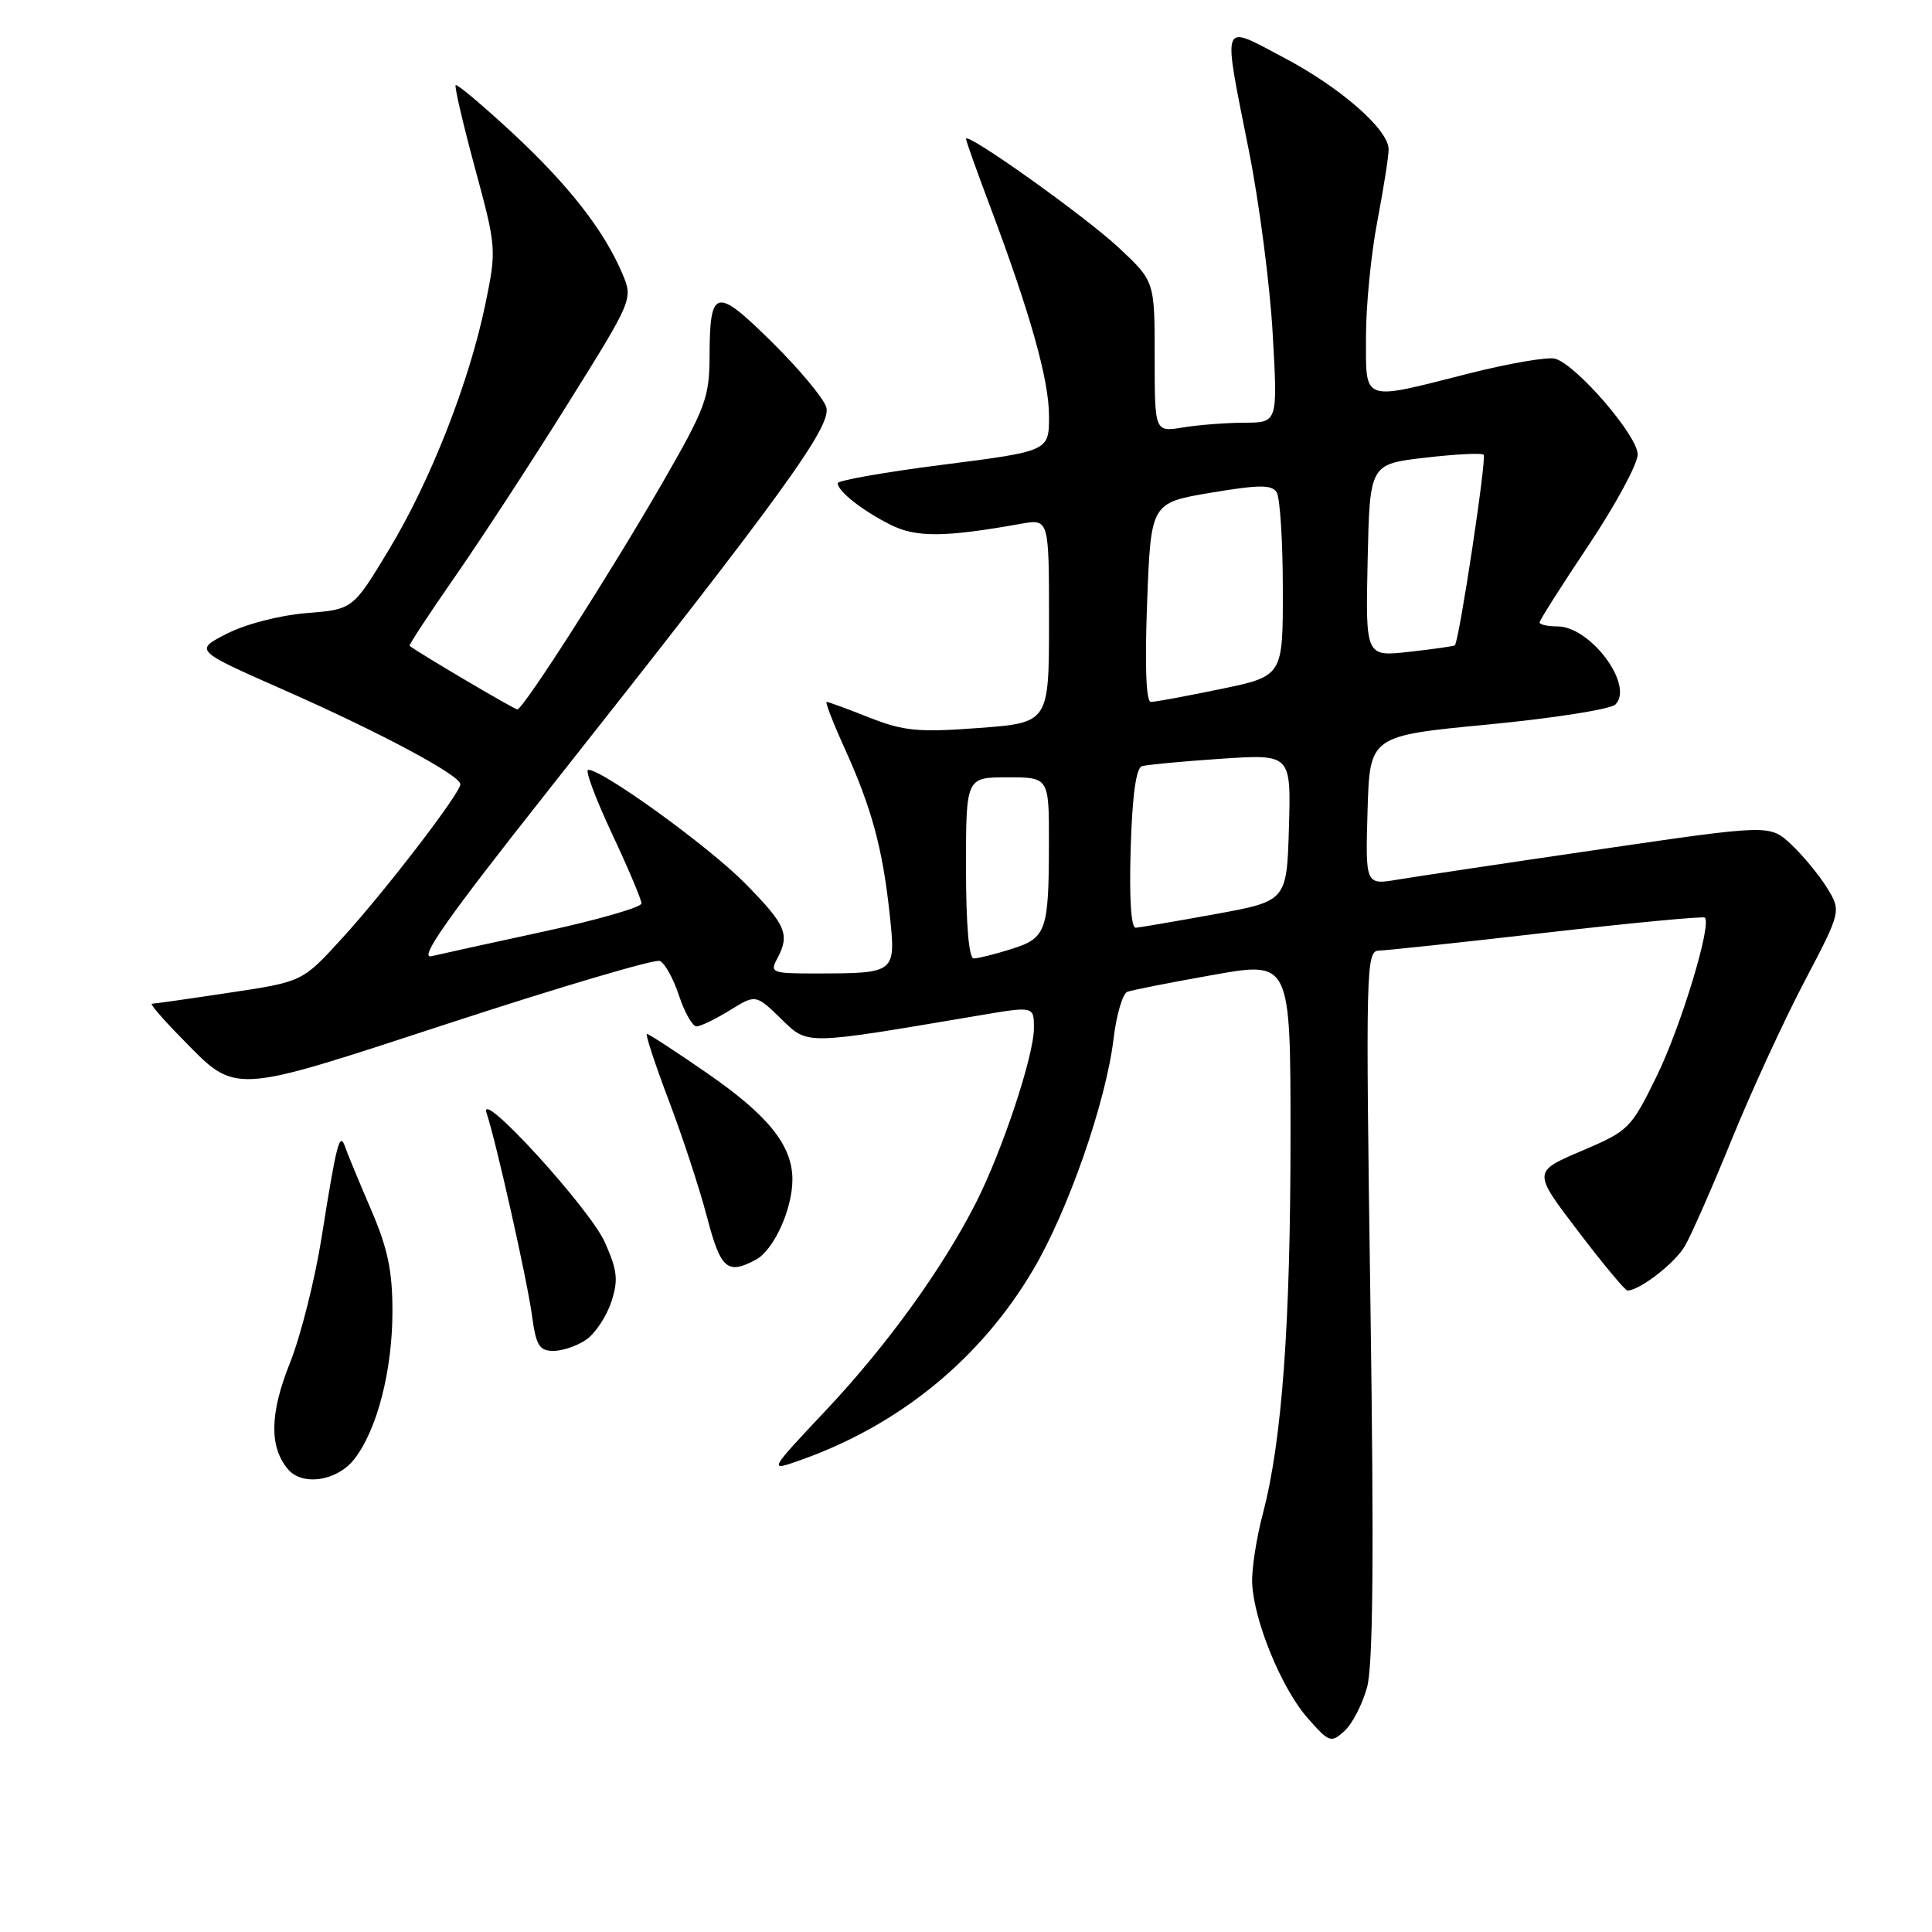 <?xml version="1.0" encoding="UTF-8" standalone="no"?>
<!DOCTYPE svg PUBLIC "-//W3C//DTD SVG 1.1//EN" "http://www.w3.org/Graphics/SVG/1.1/DTD/svg11.dtd" >
<svg xmlns="http://www.w3.org/2000/svg" xmlns:xlink="http://www.w3.org/1999/xlink" version="1.1" viewBox="0 0 256 256">
 <g >
 <path fill="currentColor"
d=" M 181.14 223.59 C 181.94 220.66 182.07 206.26 181.59 172.75 C 180.95 128.22 181.00 126.00 182.71 125.96 C 183.69 125.94 193.72 124.87 205.00 123.57 C 216.28 122.28 225.68 121.39 225.90 121.59 C 226.85 122.48 222.71 136.10 219.50 142.64 C 216.11 149.56 215.81 149.85 209.55 152.51 C 203.10 155.26 203.10 155.26 209.10 163.13 C 212.39 167.46 215.34 171.00 215.64 171.00 C 217.25 171.00 221.93 167.39 223.25 165.11 C 224.09 163.68 226.89 157.32 229.46 151.00 C 232.03 144.68 236.36 135.28 239.07 130.11 C 243.99 120.73 243.99 120.73 242.07 117.61 C 241.01 115.90 238.87 113.32 237.32 111.87 C 234.50 109.25 234.50 109.25 212.00 112.54 C 199.62 114.35 187.57 116.16 185.21 116.55 C 180.92 117.27 180.92 117.27 181.21 107.38 C 181.50 97.50 181.50 97.50 197.20 96.00 C 205.84 95.17 213.42 93.98 214.05 93.35 C 216.57 90.83 210.75 83.00 206.36 83.00 C 205.06 83.00 204.00 82.76 204.00 82.48 C 204.00 82.19 206.93 77.58 210.50 72.24 C 214.07 66.89 217.00 61.48 217.00 60.21 C 217.00 57.76 209.01 48.46 206.11 47.54 C 205.19 47.24 200.01 48.13 194.59 49.50 C 180.30 53.13 181.00 53.38 181.00 44.59 C 181.00 40.51 181.67 33.65 182.50 29.34 C 183.32 25.03 184.00 20.73 184.00 19.80 C 184.00 17.15 177.58 11.55 169.94 7.54 C 161.70 3.21 161.99 2.39 165.49 20.00 C 166.86 26.88 168.28 37.79 168.64 44.25 C 169.31 56.00 169.31 56.00 164.90 56.01 C 162.48 56.02 158.81 56.30 156.75 56.64 C 153.00 57.26 153.00 57.26 153.00 47.27 C 153.00 37.27 153.00 37.27 148.25 32.83 C 143.77 28.64 128.00 17.41 128.00 18.40 C 128.00 18.66 129.41 22.61 131.13 27.18 C 136.52 41.52 139.00 50.33 139.00 55.14 C 139.00 59.78 139.00 59.78 125.00 61.57 C 117.30 62.55 111.00 63.66 111.00 64.02 C 111.00 65.08 114.20 67.61 117.93 69.50 C 121.36 71.24 125.09 71.22 135.25 69.41 C 139.00 68.74 139.00 68.74 139.00 82.25 C 139.00 95.76 139.00 95.76 129.73 96.46 C 121.66 97.06 119.78 96.88 115.19 95.08 C 112.30 93.93 109.75 93.00 109.53 93.00 C 109.31 93.00 110.40 95.81 111.96 99.25 C 115.50 107.07 116.95 112.42 117.88 121.07 C 118.72 128.99 118.75 128.96 108.21 128.99 C 102.31 129.00 101.99 128.88 102.96 127.07 C 104.70 123.82 104.20 122.61 98.75 117.07 C 93.96 112.20 79.88 102.00 77.94 102.00 C 77.49 102.00 78.90 105.78 81.06 110.40 C 83.23 115.02 85.00 119.21 85.00 119.71 C 85.00 120.21 79.26 121.87 72.25 123.39 C 65.24 124.91 58.45 126.40 57.17 126.70 C 55.42 127.12 59.29 121.62 72.53 104.88 C 103.86 65.26 110.27 56.42 109.48 53.93 C 109.09 52.72 105.84 48.83 102.24 45.28 C 94.80 37.95 94.04 38.14 94.02 47.33 C 94.00 52.64 93.45 54.13 87.86 63.83 C 80.91 75.90 69.32 94.00 68.55 94.00 C 68.14 94.00 55.20 86.36 54.27 85.57 C 54.15 85.47 56.85 81.36 60.27 76.44 C 63.69 71.52 70.41 61.24 75.19 53.58 C 83.83 39.75 83.88 39.64 82.50 36.34 C 80.10 30.61 75.34 24.51 67.90 17.61 C 63.95 13.95 60.56 11.10 60.38 11.28 C 60.20 11.46 61.35 16.41 62.94 22.28 C 65.78 32.78 65.80 33.06 64.33 40.22 C 62.19 50.61 57.05 63.72 51.52 72.86 C 46.76 80.75 46.76 80.75 40.60 81.24 C 37.10 81.52 32.56 82.69 30.08 83.96 C 25.73 86.18 25.73 86.18 37.61 91.42 C 50.35 97.04 61.00 102.73 61.00 103.92 C 61.00 105.10 50.94 118.20 45.28 124.38 C 40.07 130.09 40.07 130.09 30.37 131.54 C 25.04 132.35 20.43 133.00 20.13 133.00 C 19.83 133.00 21.54 135.00 23.94 137.44 C 31.46 145.11 30.15 145.18 59.88 135.46 C 74.36 130.73 86.74 127.07 87.41 127.33 C 88.07 127.58 89.22 129.64 89.96 131.89 C 90.71 134.15 91.76 136.00 92.29 136.00 C 92.83 136.00 94.81 135.04 96.70 133.87 C 100.14 131.75 100.14 131.75 103.46 134.96 C 107.12 138.50 106.27 138.52 129.75 134.55 C 137.00 133.32 137.00 133.32 137.00 136.23 C 137.00 139.87 132.84 152.41 129.35 159.31 C 124.93 168.03 117.57 178.23 109.50 186.81 C 101.81 194.98 101.81 194.98 105.99 193.50 C 119.15 188.86 129.90 180.09 136.87 168.30 C 141.53 160.43 146.53 146.08 147.55 137.67 C 147.93 134.46 148.76 131.65 149.38 131.42 C 149.99 131.19 155.11 130.18 160.75 129.18 C 171.00 127.36 171.00 127.36 171.00 150.57 C 171.00 175.51 169.87 190.93 167.35 200.50 C 166.48 203.80 165.83 207.99 165.92 209.81 C 166.15 214.79 169.82 223.73 173.24 227.62 C 176.12 230.90 176.36 230.98 178.14 229.38 C 179.17 228.44 180.52 225.84 181.14 223.59 Z  M 46.93 193.36 C 49.96 189.51 52.00 181.61 52.00 173.74 C 52.00 168.34 51.37 165.38 49.12 160.17 C 47.54 156.50 46.02 152.82 45.74 152.00 C 45.01 149.85 44.60 151.44 42.64 163.81 C 41.75 169.48 39.84 177.06 38.40 180.65 C 35.75 187.28 35.67 191.69 38.13 194.65 C 40.03 196.95 44.64 196.27 46.93 193.36 Z  M 77.70 177.50 C 78.88 176.67 80.36 174.44 80.99 172.54 C 81.95 169.62 81.82 168.38 80.16 164.64 C 78.17 160.12 63.26 143.84 64.48 147.50 C 65.76 151.37 69.84 169.55 70.48 174.25 C 71.03 178.29 71.45 179.00 73.34 179.00 C 74.56 179.00 76.52 178.32 77.70 177.50 Z  M 100.15 166.92 C 102.53 165.65 105.00 160.22 105.00 156.28 C 104.99 151.78 101.81 147.81 93.74 142.23 C 89.58 139.35 85.97 137.00 85.72 137.00 C 85.48 137.00 86.77 140.94 88.59 145.75 C 90.42 150.56 92.71 157.54 93.68 161.25 C 95.49 168.18 96.37 168.94 100.15 166.92 Z  M 128.00 115.00 C 128.00 103.00 128.00 103.00 133.50 103.00 C 139.00 103.00 139.00 103.00 138.99 111.75 C 138.97 123.41 138.65 124.31 133.96 125.77 C 131.80 126.45 129.57 127.00 129.02 127.00 C 128.38 127.00 128.00 122.46 128.00 115.00 Z  M 149.82 112.45 C 150.03 105.42 150.53 101.77 151.32 101.52 C 151.97 101.33 156.68 100.88 161.79 100.54 C 171.07 99.92 171.07 99.92 170.79 109.66 C 170.50 119.40 170.50 119.40 161.00 121.13 C 155.78 122.08 151.05 122.89 150.50 122.93 C 149.87 122.98 149.62 119.06 149.82 112.45 Z  M 152.00 79.82 C 152.50 66.63 152.50 66.63 160.43 65.29 C 166.83 64.22 168.51 64.20 169.16 65.23 C 169.61 65.93 169.98 71.70 169.98 78.04 C 170.00 89.59 170.00 89.59 161.75 91.30 C 157.21 92.24 153.05 93.01 152.50 93.01 C 151.86 93.01 151.68 88.27 152.00 79.82 Z  M 181.22 74.26 C 181.50 61.50 181.50 61.50 188.81 60.65 C 192.84 60.18 196.34 60.00 196.59 60.25 C 197.02 60.69 193.33 85.06 192.77 85.51 C 192.62 85.63 189.90 86.02 186.72 86.37 C 180.94 87.02 180.94 87.02 181.22 74.26 Z "/>
</g>
</svg>